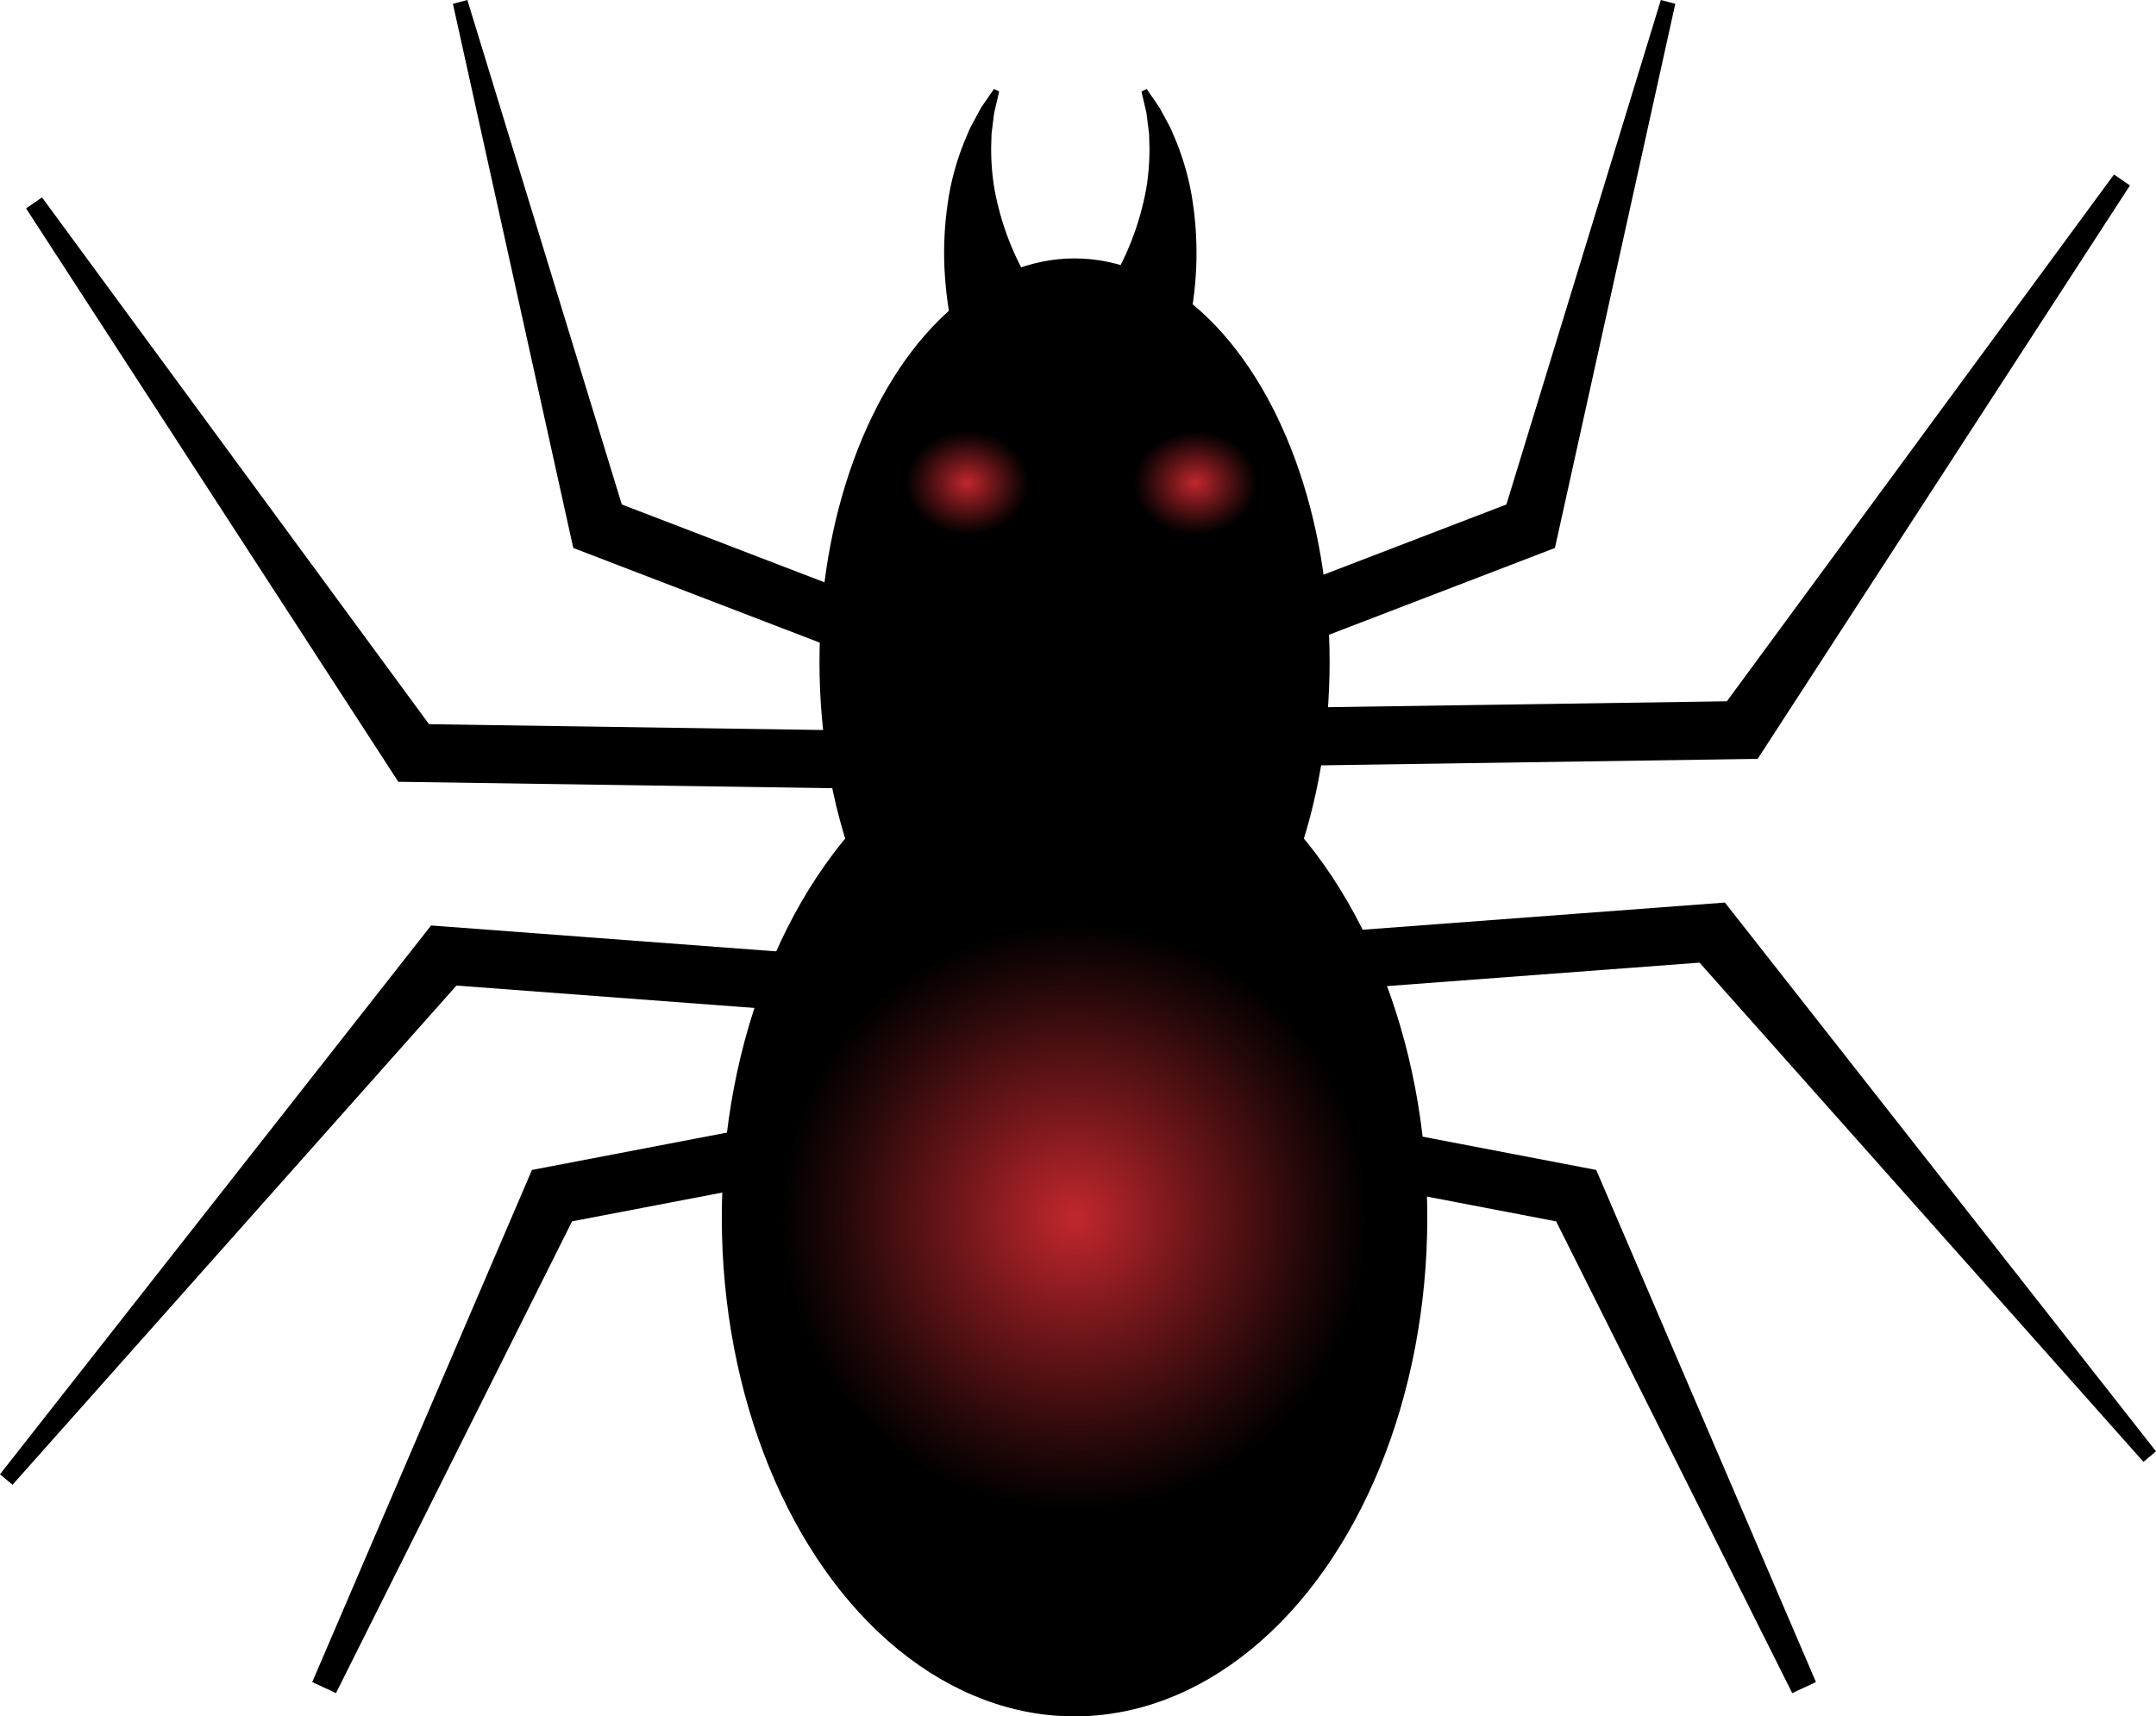 <?xml version="1.0" encoding="utf-8"?>
<!-- Generator: Adobe Illustrator 23.0.2, SVG Export Plug-In . SVG Version: 6.00 Build 0)  -->
<svg version="1.1" id="Layer_1" xmlns="http://www.w3.org/2000/svg" xmlns:xlink="http://www.w3.org/1999/xlink" x="0px" y="0px"
	 viewBox="0 0 371.49 295.77" style="enable-background:new 0 0 371.49 295.77;" xml:space="preserve">
<style type="text/css">
	.st0{fill:url(#SVGID_1_);}
	.st1{fill:url(#SVGID_2_);}
	.st2{fill:url(#SVGID_3_);}
	.st3{fill:url(#SVGID_4_);}
</style>
<g>
	<polygon points="183.36,126.91 101.28,95.39 98.78,94.43 98.24,92 78.04,0.66 80.53,0 107.91,89.45 104.87,86.06 186.94,117.58 	
		"/>
</g>
<g>
	<polygon points="185.08,136.44 71.3,134.76 68.63,134.72 67.26,132.6 4.49,35.91 7.24,34.02 75.48,126.91 71.44,124.76 
		185.22,126.44 	"/>
</g>
<g>
	<polygon points="189.56,178.17 76.19,169.65 80.4,167.87 2.16,255.86 0,254.05 72.73,161.45 74.28,159.48 76.94,159.68 
		190.31,168.19 	"/>
</g>
<g>
	<polygon points="186.26,122.49 300.04,120.81 296,122.96 364.25,30.07 367,31.96 304.23,128.65 302.86,130.77 300.19,130.81 
		186.41,132.49 	"/>
</g>
<g>
	<polygon points="181.18,164.24 294.55,155.73 297.2,155.53 298.76,157.5 371.49,250.1 369.33,251.91 291.09,163.92 295.3,165.7 
		181.93,174.21 	"/>
</g>
<g>
	<polygon points="182.5,194.38 96.15,210.93 99.74,208.13 57.89,291.76 53.8,289.86 90.67,203.92 91.66,201.61 94.27,201.11 
		180.61,184.56 	"/>
</g>
<g>
	<polygon points="179.76,117.58 261.83,86.06 258.79,89.45 286.17,0 288.66,0.66 268.46,92 267.92,94.43 265.42,95.39 
		183.35,126.91 	"/>
</g>
<g>
	<polygon points="186.09,184.56 272.44,201.11 275.04,201.61 276.03,203.92 312.9,289.86 308.81,291.76 266.96,208.13 
		270.55,210.93 184.21,194.38 	"/>
</g>
<g>
	<path d="M164.44,57.75c-0.05-0.16-0.13-0.37-0.16-0.5l-0.1-0.39c-0.07-0.26-0.13-0.52-0.18-0.76c-0.1-0.49-0.22-0.99-0.3-1.46
		c-0.19-0.96-0.34-1.91-0.46-2.86c-0.26-1.89-0.41-3.77-0.51-5.64c-0.16-3.74,0.03-7.48,0.57-11.12c0.5-3.64,1.49-7.2,2.82-10.53
		l1.05-2.46l1.26-2.34c0.21-0.38,0.41-0.77,0.63-1.15l0.74-1.09l1.47-2.13l0.89,0.45l-0.57,2.44l-0.28,1.2
		c-0.07,0.41-0.11,0.82-0.16,1.23l-0.3,2.41l-0.07,2.42c-0.01,3.2,0.3,6.33,1.04,9.36c0.7,3.03,1.68,5.95,2.92,8.73
		c0.63,1.39,1.29,2.74,2.03,4.04c0.36,0.65,0.74,1.28,1.12,1.89c0.19,0.31,0.39,0.59,0.58,0.88c0.1,0.15,0.19,0.27,0.29,0.39
		l0.14,0.18c0.05,0.07,0.06,0.05,0.09,0.07L164.44,57.75z"/>
</g>
<g>
	<path d="M189.85,51.01c0.03-0.03,0.05-0.01,0.09-0.07l0.14-0.18c0.09-0.12,0.19-0.24,0.29-0.39c0.19-0.29,0.39-0.56,0.58-0.88
		c0.39-0.61,0.76-1.24,1.12-1.89c0.73-1.29,1.4-2.65,2.03-4.04c1.23-2.78,2.22-5.7,2.92-8.73c0.74-3.03,1.05-6.16,1.04-9.36
		l-0.07-2.42l-0.3-2.41c-0.05-0.41-0.1-0.82-0.16-1.23l-0.28-1.2l-0.57-2.44l0.89-0.45l1.47,2.13l0.74,1.09
		c0.22,0.38,0.42,0.76,0.63,1.15l1.26,2.34l1.05,2.46c1.32,3.33,2.32,6.89,2.82,10.53c0.54,3.64,0.73,7.37,0.57,11.12
		c-0.09,1.87-0.24,3.75-0.51,5.64c-0.13,0.94-0.28,1.9-0.46,2.86c-0.08,0.48-0.2,0.97-0.3,1.46c-0.05,0.24-0.12,0.5-0.18,0.76
		l-0.1,0.39c-0.03,0.13-0.1,0.34-0.16,0.5L189.85,51.01z"/>
</g>
<radialGradient id="SVGID_1_" cx="188.43" cy="197.373" r="251.339" fx="438.677" fy="220.767" gradientUnits="userSpaceOnUse">
	<stop  offset="0.011" style="stop-color:#C1272D"/>
	<stop  offset="0.138" style="stop-color:#74171B"/>
	<stop  offset="0.281" style="stop-color:#210708"/>
	<stop  offset="0.347" style="stop-color:#000000"/>
</radialGradient>
<ellipse class="st0" cx="185.15" cy="114.08" rx="43.95" ry="69.55"/>
<radialGradient id="SVGID_2_" cx="185.149" cy="209.808" r="74.445" gradientUnits="userSpaceOnUse">
	<stop  offset="0" style="stop-color:#C1272D"/>
	<stop  offset="0.256" style="stop-color:#74171B"/>
	<stop  offset="0.548" style="stop-color:#210708"/>
	<stop  offset="0.682" style="stop-color:#000000"/>
</radialGradient>
<ellipse class="st1" cx="185.15" cy="209.81" rx="60.78" ry="85.96"/>
<radialGradient id="SVGID_3_" cx="160.795" cy="79.85" r="5.146" gradientTransform="matrix(3.037 0 0 2.551 -321.637 -120.461)" gradientUnits="userSpaceOnUse">
	<stop  offset="0" style="stop-color:#C1272D"/>
	<stop  offset="0.256" style="stop-color:#74171B"/>
	<stop  offset="0.548" style="stop-color:#210708"/>
	<stop  offset="0.682" style="stop-color:#000000"/>
</radialGradient>
<ellipse class="st2" cx="166.64" cy="83.2" rx="11.82" ry="15.69"/>
<radialGradient id="SVGID_4_" cx="173.732" cy="79.85" r="5.146" gradientTransform="matrix(3.037 0 0 2.551 -321.637 -120.461)" gradientUnits="userSpaceOnUse">
	<stop  offset="0" style="stop-color:#C1272D"/>
	<stop  offset="0.256" style="stop-color:#74171B"/>
	<stop  offset="0.548" style="stop-color:#210708"/>
	<stop  offset="0.682" style="stop-color:#000000"/>
</radialGradient>
<ellipse class="st3" cx="205.93" cy="83.2" rx="11.82" ry="15.69"/>
</svg>
